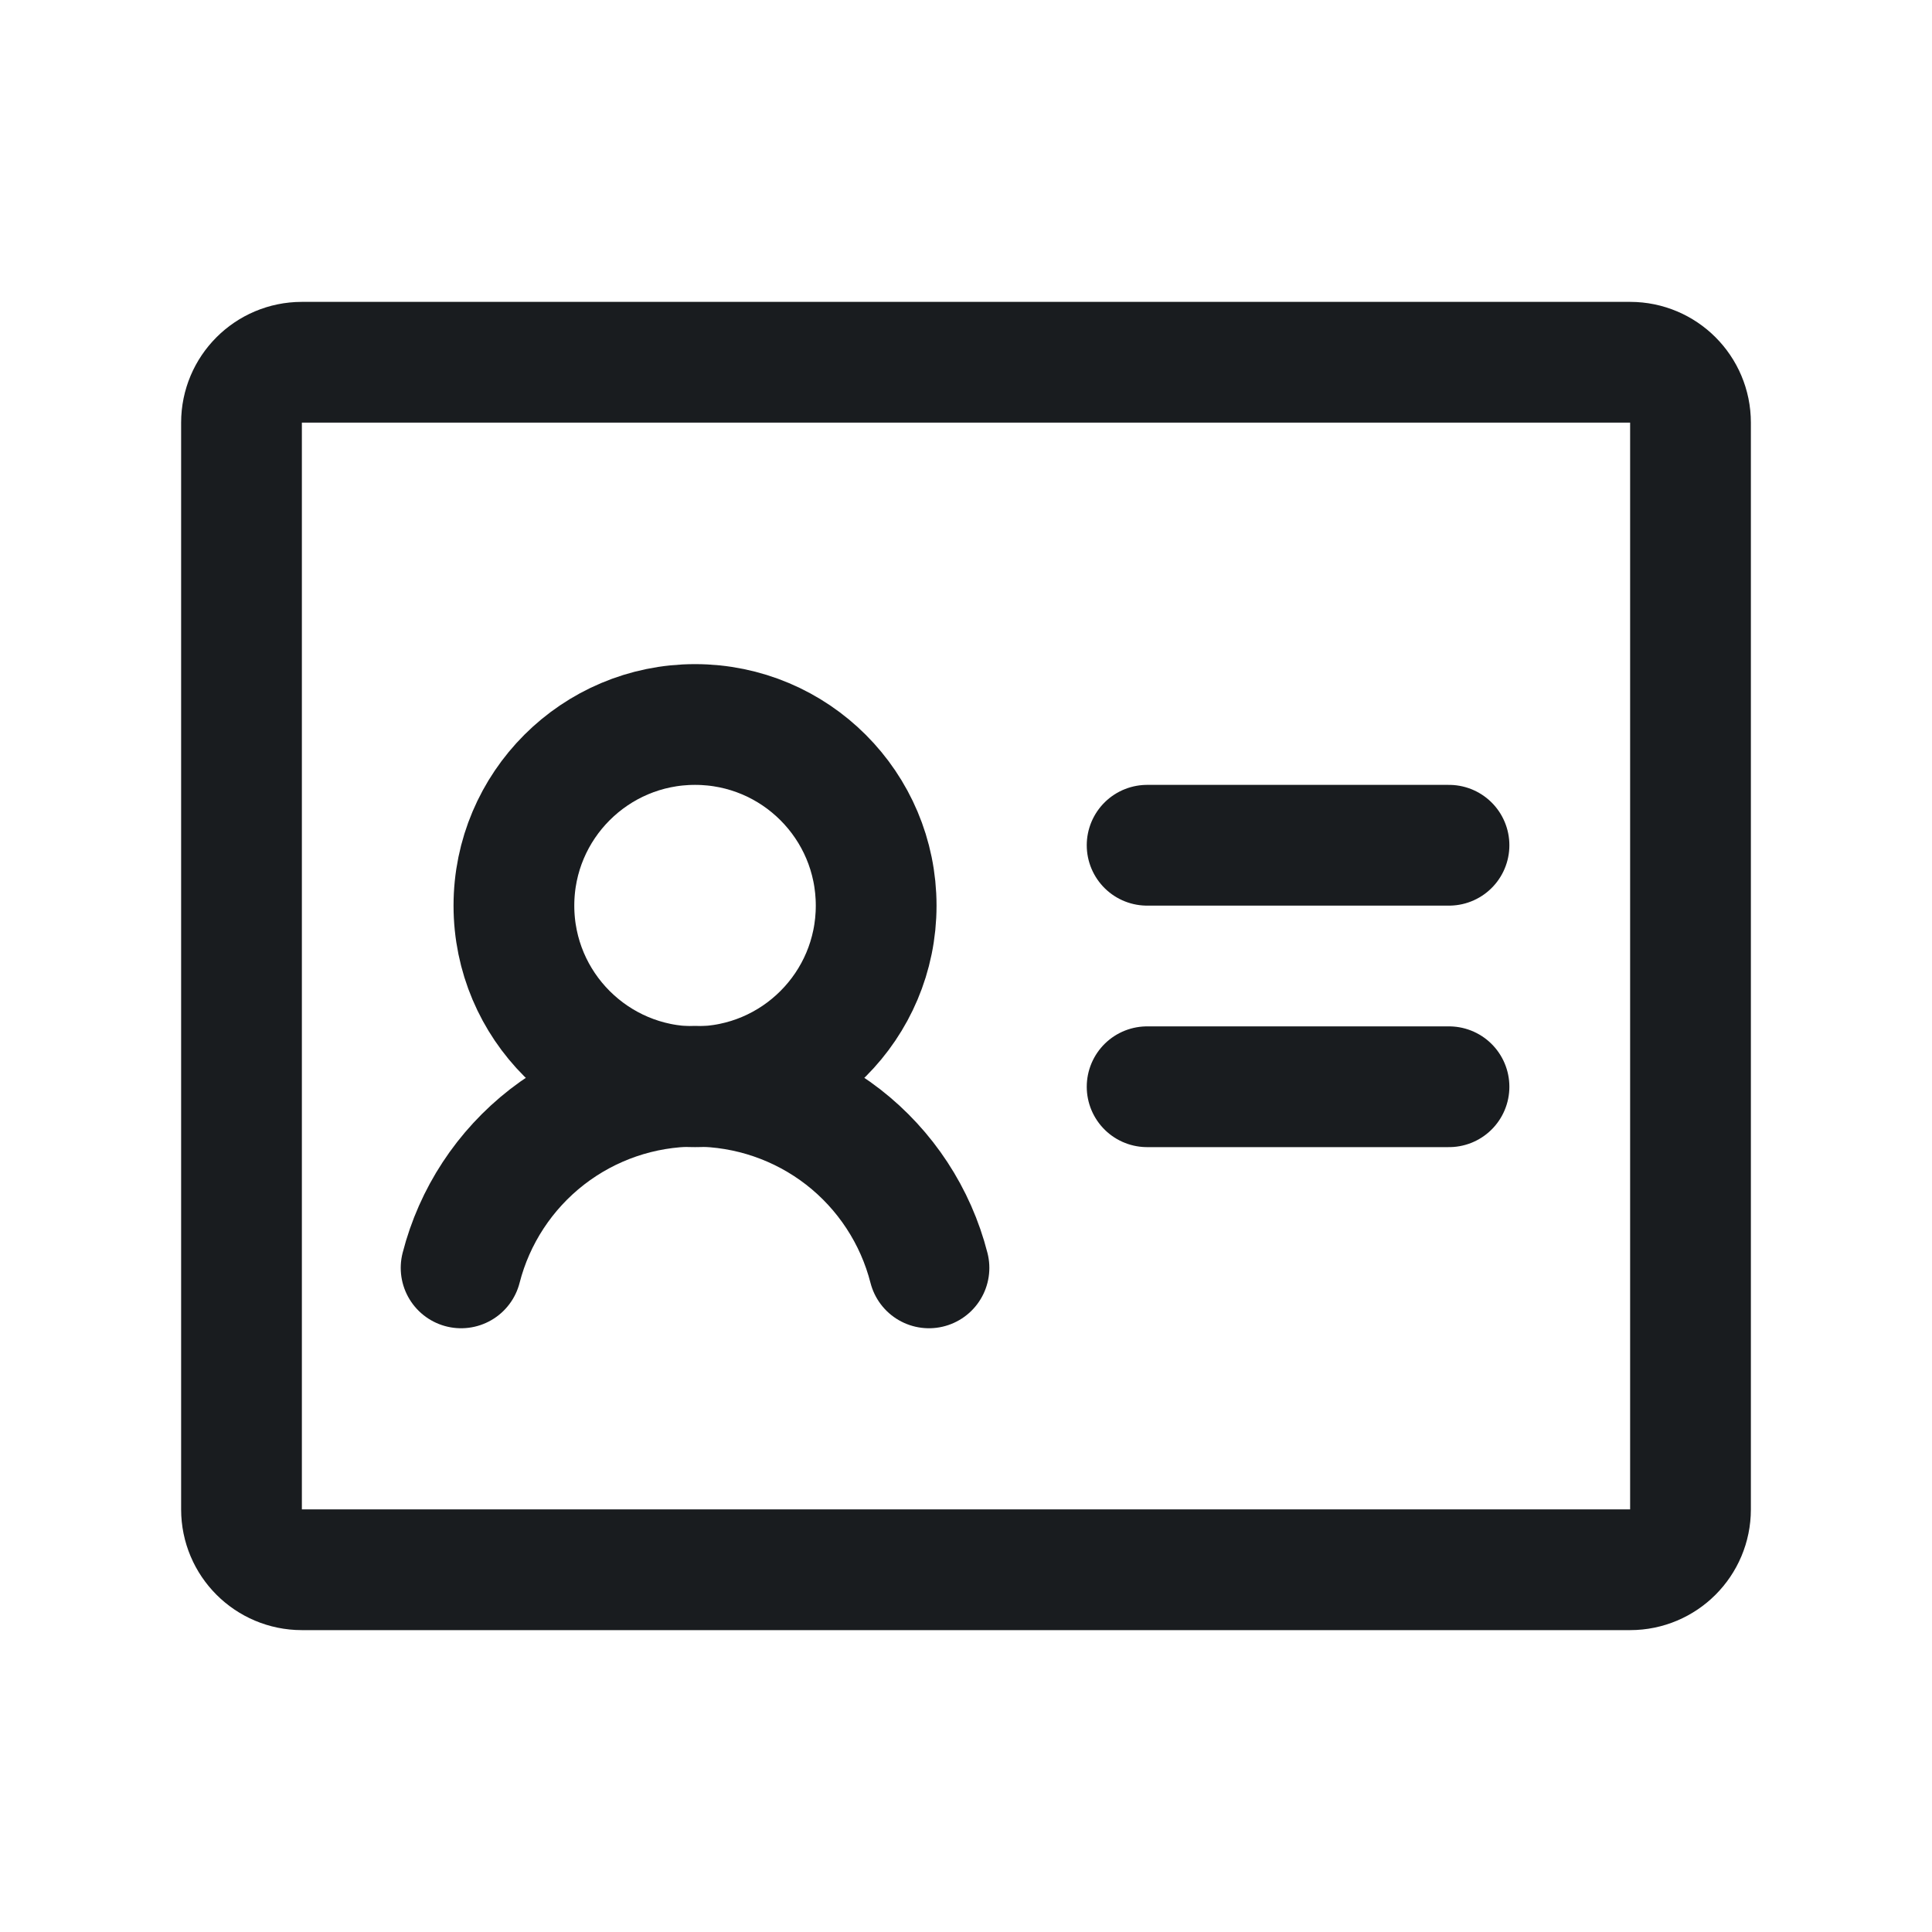 <svg width="24" height="24" viewBox="0 0 24 24" fill="none" xmlns="http://www.w3.org/2000/svg">
<path d="M14.25 10.5H18" stroke="#191C1F" stroke-width="1.5" stroke-linecap="round" stroke-linejoin="round"/>
<path d="M14.25 13.5H18" stroke="#191C1F" stroke-width="1.5" stroke-linecap="round" stroke-linejoin="round"/>
<path d="M8.634 13.5C9.877 13.5 10.884 12.493 10.884 11.25C10.884 10.007 9.877 9 8.634 9C7.392 9 6.384 10.007 6.384 11.25C6.384 12.493 7.392 13.5 8.634 13.5Z" stroke="#191C1F" stroke-width="1.5" stroke-linecap="round" stroke-linejoin="round"/>
<path d="M5.728 15.75C5.893 15.105 6.269 14.533 6.795 14.124C7.321 13.716 7.968 13.494 8.634 13.494C9.3 13.494 9.948 13.716 10.474 14.124C11 14.533 11.375 15.105 11.54 15.75" stroke="#191C1F" stroke-width="1.5" stroke-linecap="round" stroke-linejoin="round"/>
<path d="M20.25 4.5H3.75C3.336 4.5 3 4.836 3 5.25V18.75C3 19.164 3.336 19.5 3.75 19.5H20.25C20.664 19.5 21 19.164 21 18.75V5.25C21 4.836 20.664 4.5 20.25 4.5Z" stroke="#191C1F" stroke-width="1.5" stroke-linecap="round" stroke-linejoin="round"/>
</svg>
